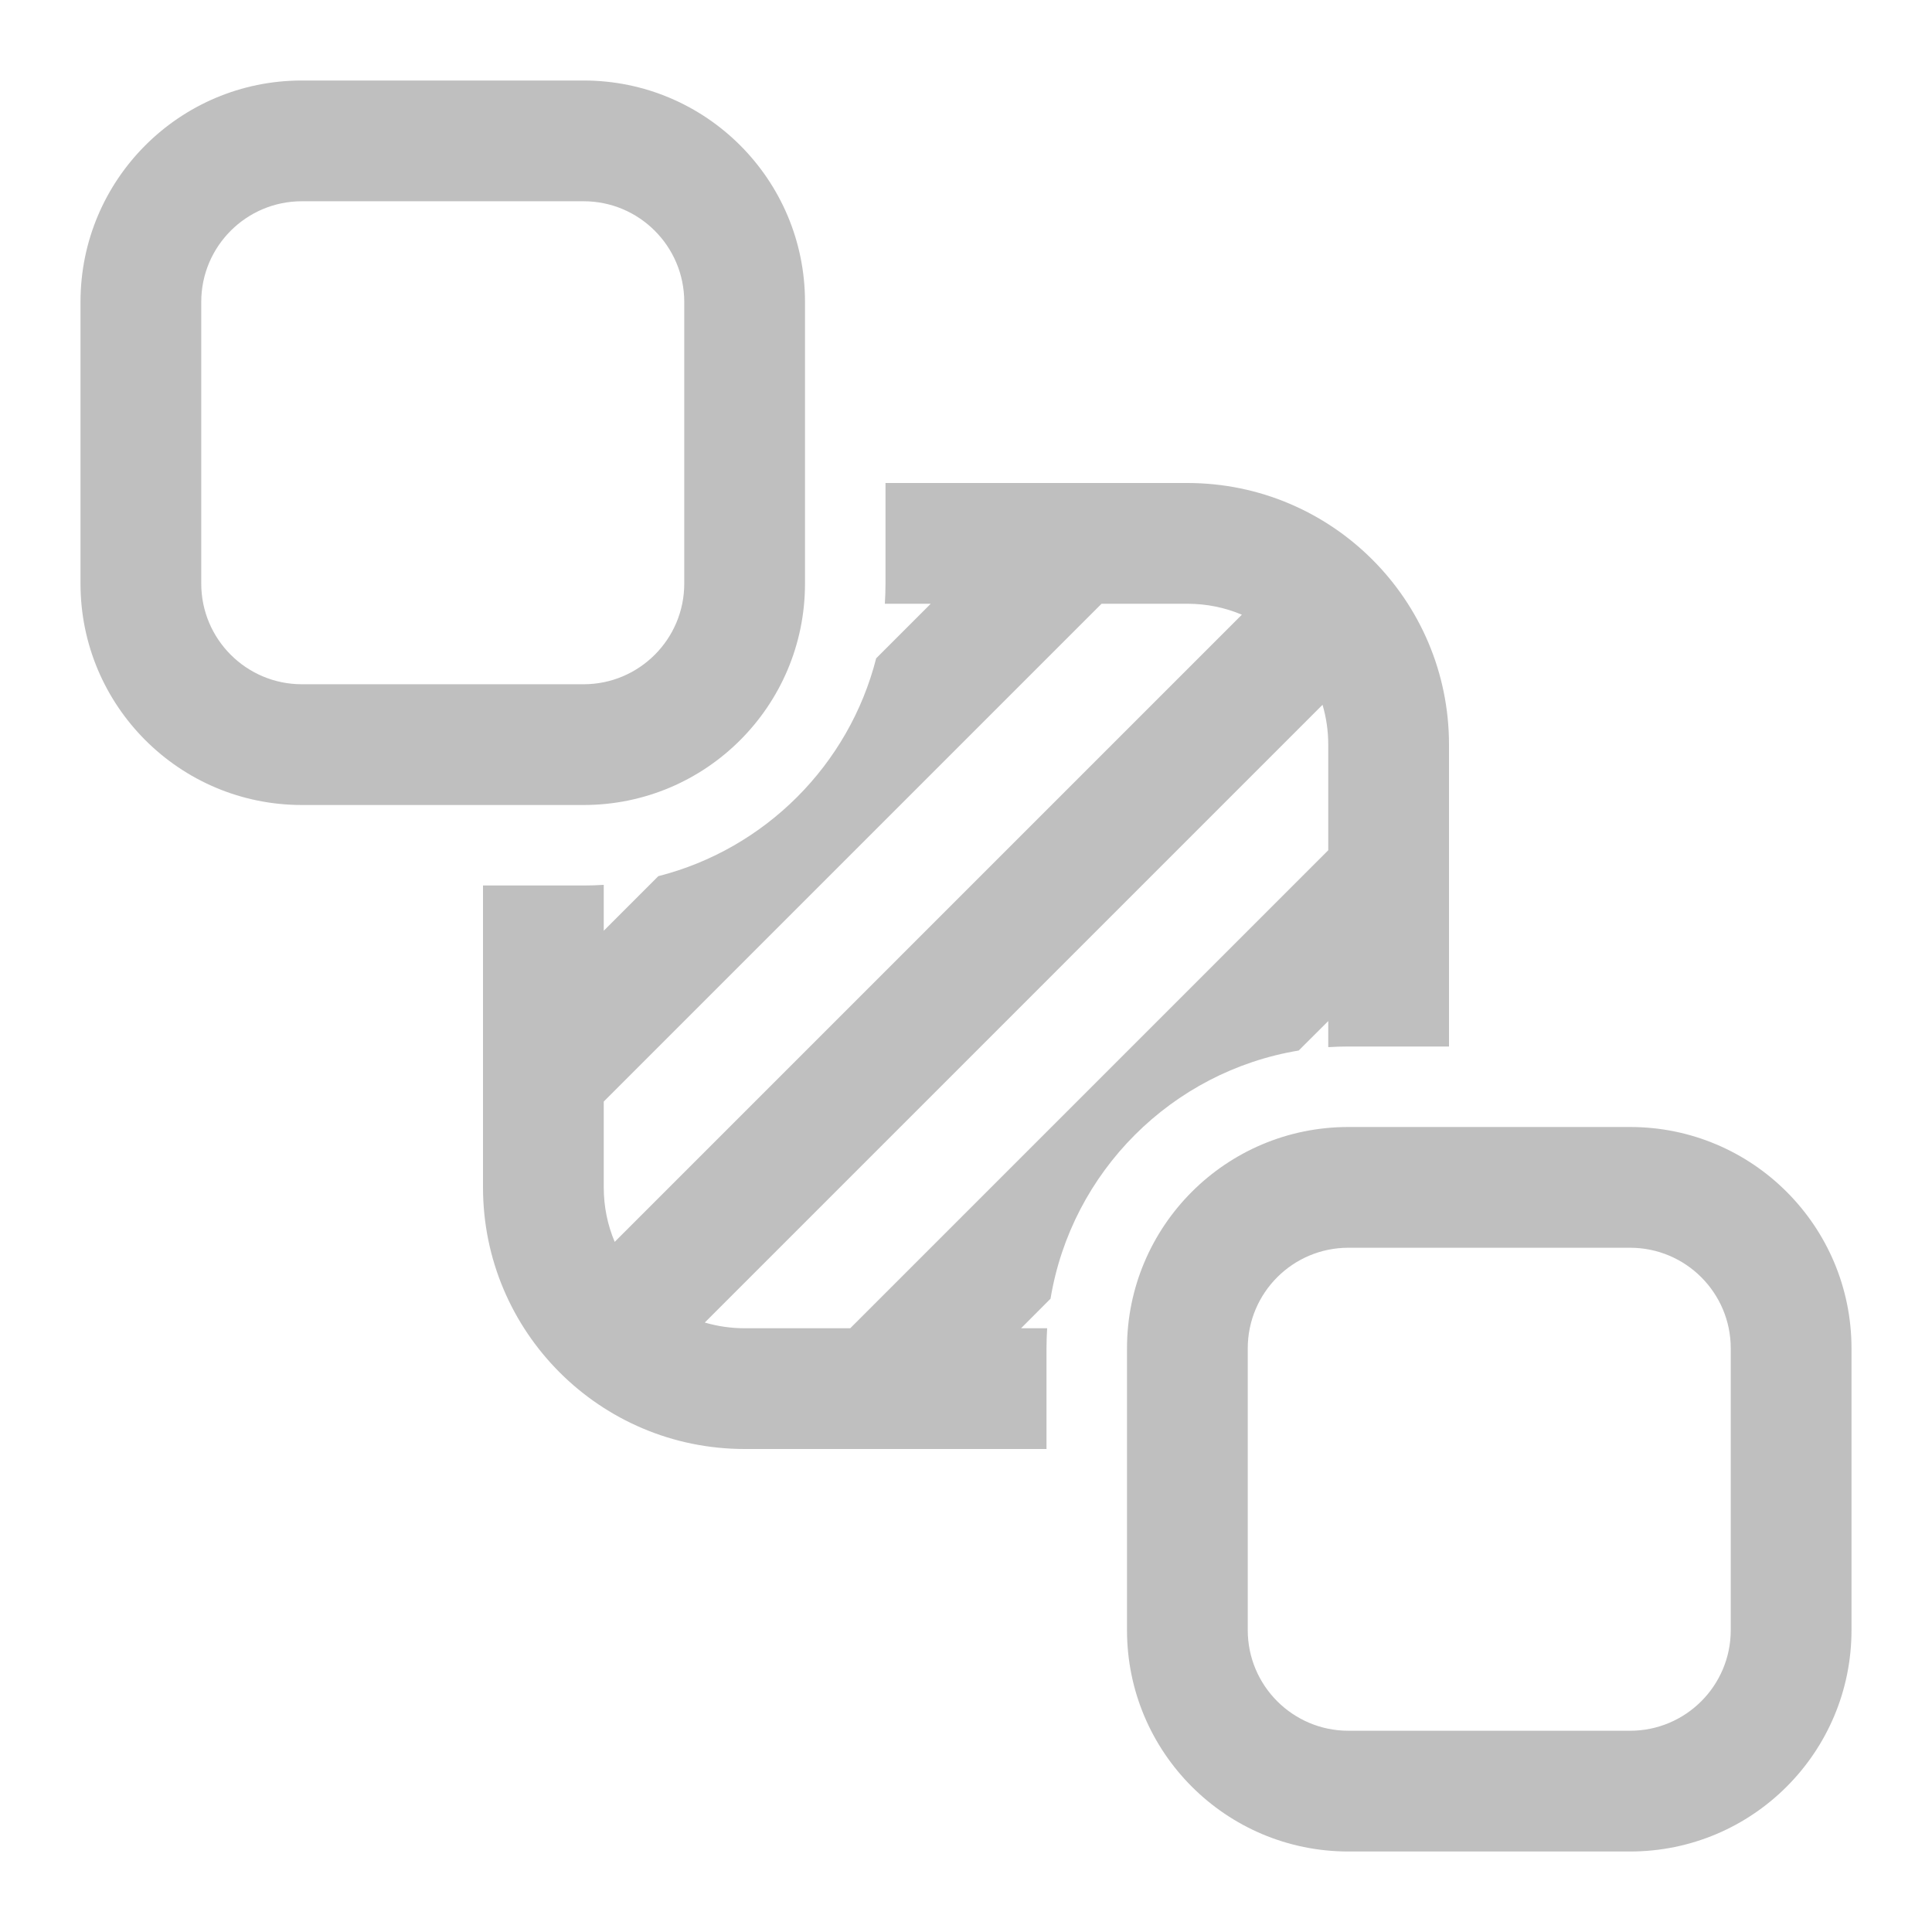 <svg width="512" height="512" viewBox="0 0 24 24" fill="none" xmlns="http://www.w3.org/2000/svg"><path d="M14 16.75C14 15.231 15.231 14 16.75 14H20.25C21.769 14 23 15.231 23 16.75V20.25C23 21.769 21.769 23 20.25 23H16.75C15.231 23 14 21.769 14 20.25V16.75ZM16.75 15.5C16.06 15.5 15.5 16.06 15.5 16.75V20.25C15.5 20.94 16.06 21.5 16.75 21.5H20.25C20.94 21.5 21.5 20.94 21.5 20.25V16.75C21.5 16.06 20.94 15.5 20.25 15.5H16.75ZM6 11V14.75C6 16.545 7.455 18 9.25 18H13V16.75C13 16.666 13.003 16.583 13.008 16.5H12.684L13.05 16.133C13.311 14.556 14.556 13.311 16.133 13.05L16.5 12.684V13.008C16.583 13.003 16.666 13 16.75 13H18V9.25C18 7.455 16.545 6 14.75 6H11V7.25C11 7.334 10.997 7.417 10.992 7.5H11.562L10.884 8.178C10.547 9.503 9.503 10.547 8.178 10.884L7.5 11.562V10.992C7.417 10.997 7.334 11 7.25 11H6ZM13.684 7.5H14.75C14.99 7.5 15.219 7.548 15.427 7.636L7.636 15.427C7.548 15.219 7.5 14.99 7.5 14.75V13.684L13.684 7.5ZM9.25 16.5C9.078 16.5 8.912 16.475 8.755 16.429L16.429 8.755C16.475 8.912 16.5 9.078 16.5 9.25V10.562L10.562 16.5H9.25ZM1 3.75C1 2.231 2.231 1 3.75 1H7.25C8.769 1 10 2.231 10 3.75V7.25C10 8.769 8.769 10 7.25 10H3.75C2.231 10 1 8.769 1 7.25V3.75ZM3.75 2.5C3.06 2.5 2.5 3.06 2.5 3.75V7.25C2.5 7.94 3.06 8.5 3.75 8.5H7.25C7.94 8.5 8.5 7.94 8.5 7.25V3.75C8.5 3.06 7.94 2.5 7.25 2.5H3.75Z" fill="#bfbfbf"/></svg>